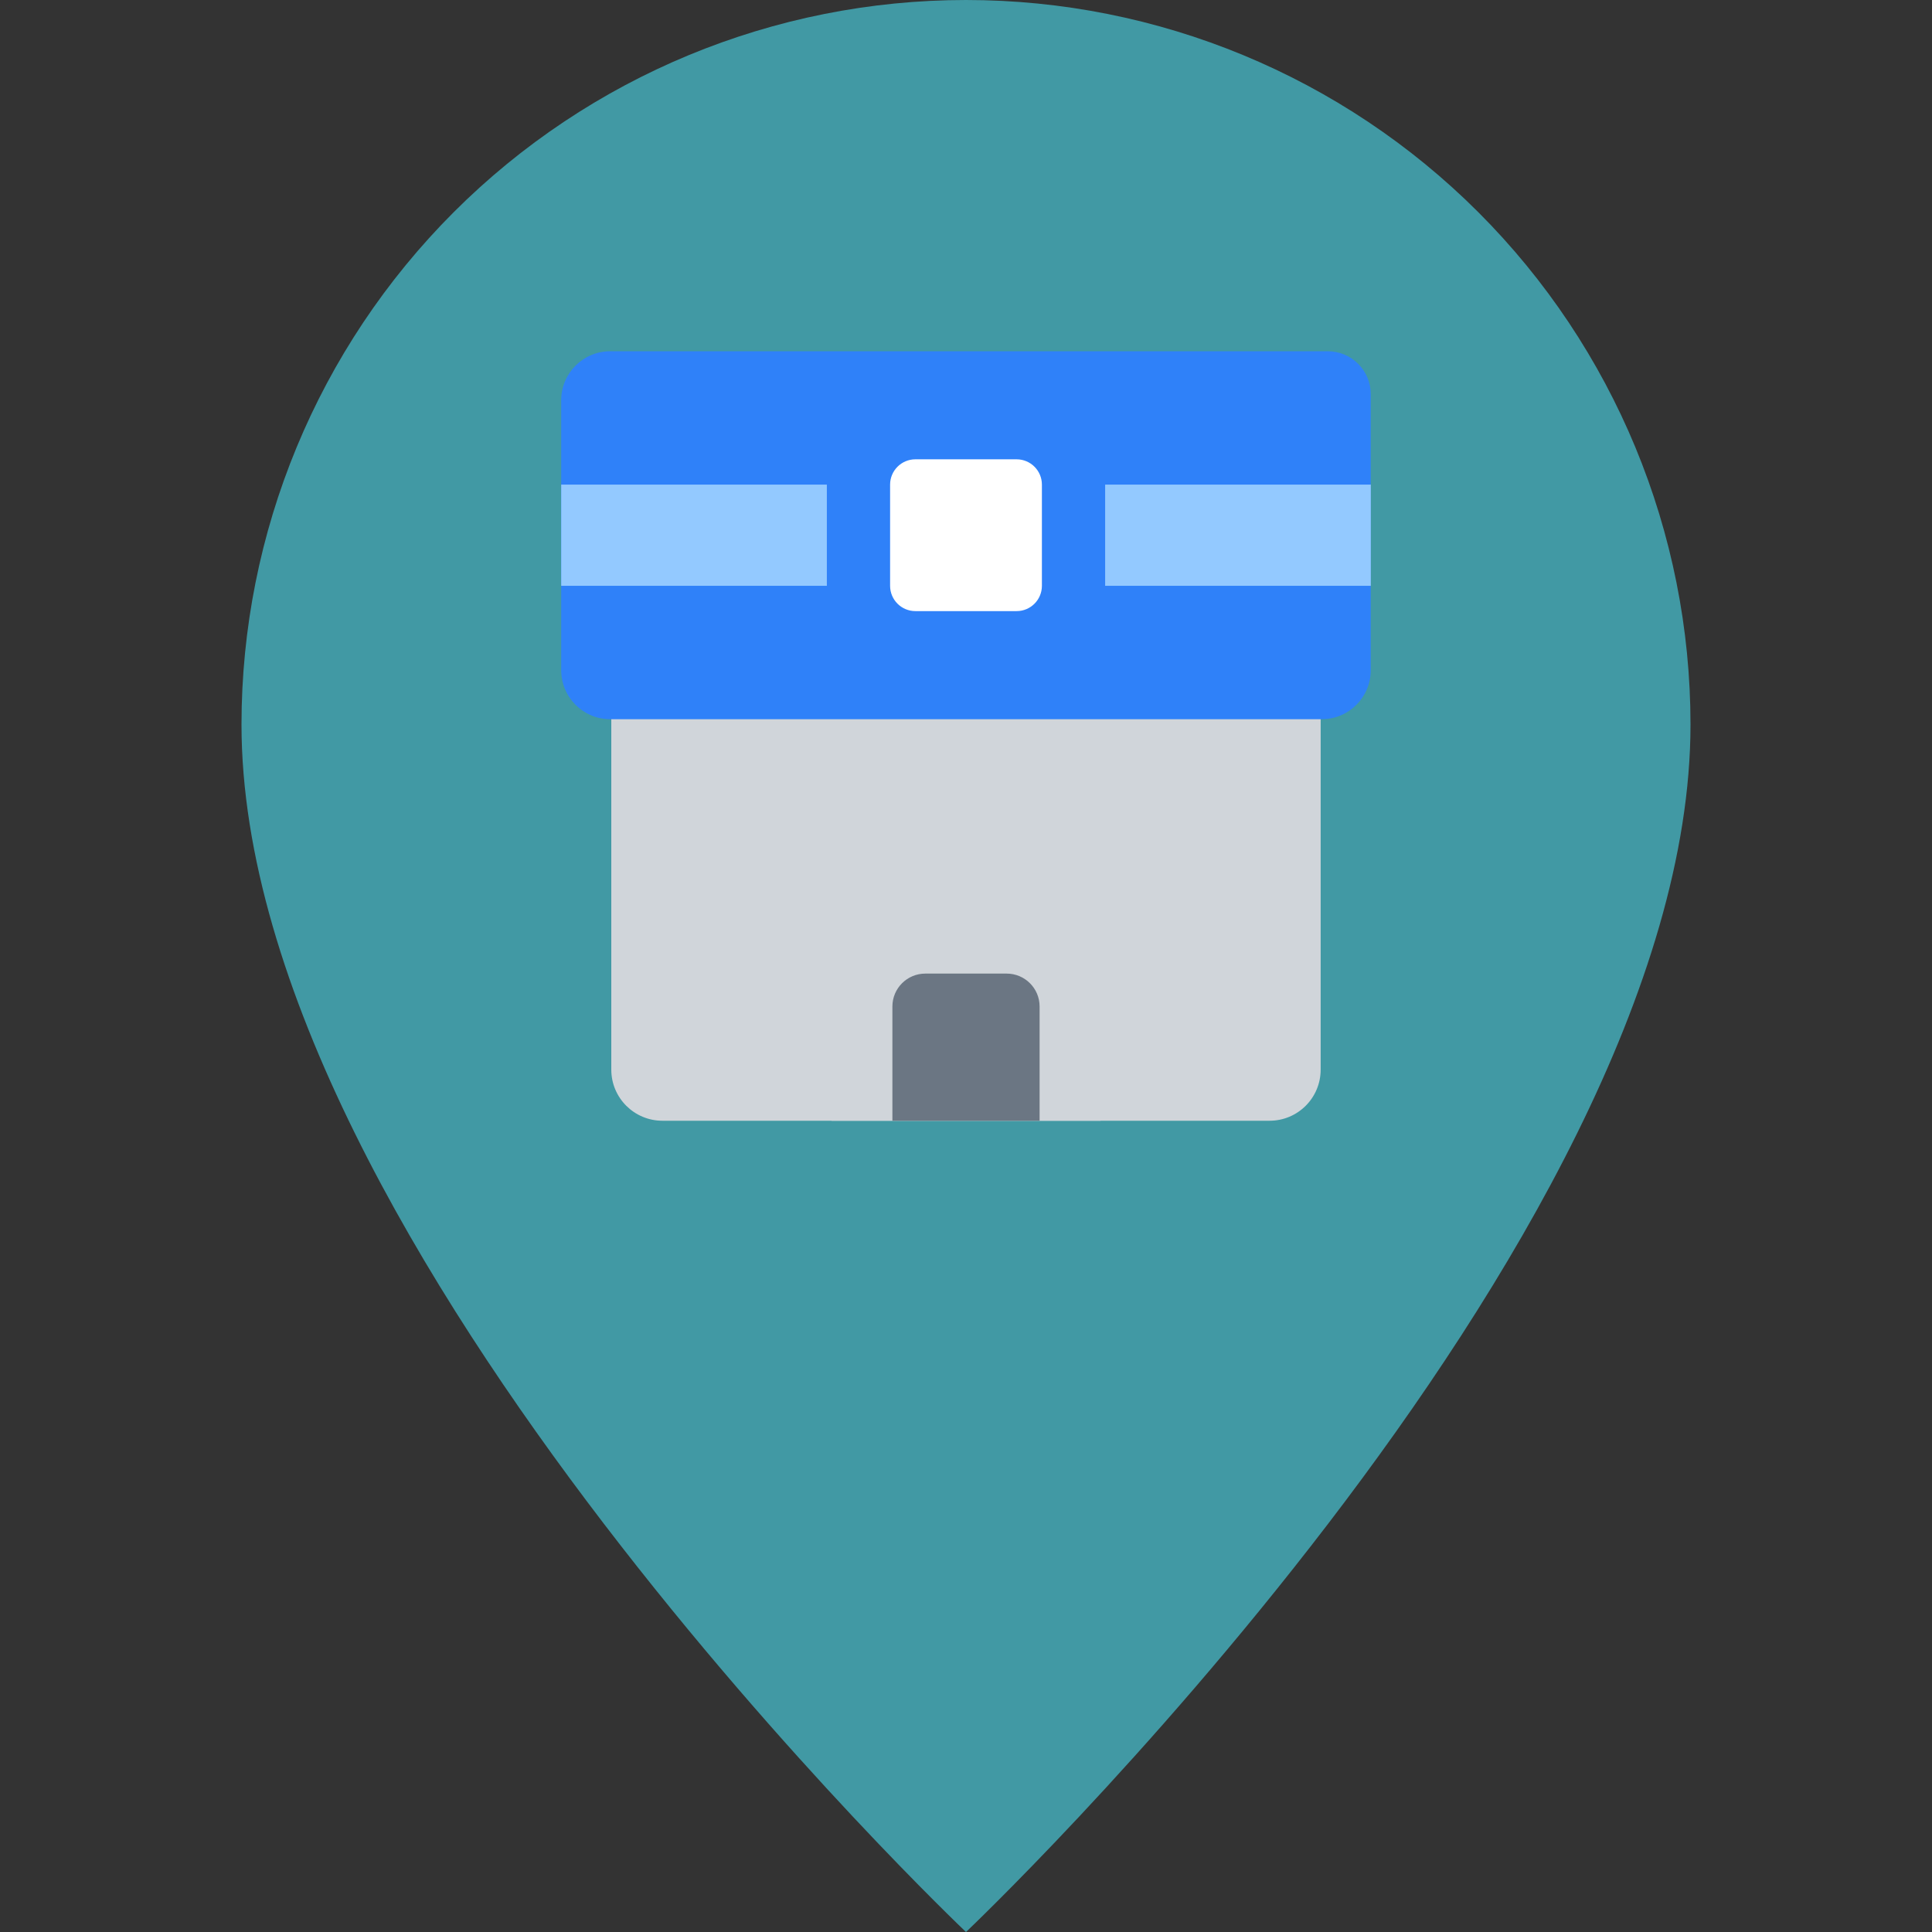 <svg width="42" height="42" viewBox="0 0 42 42" fill="none" xmlns="http://www.w3.org/2000/svg">
    <rect x="0" y="0" width="42" height="42" fill="#333333" stroke="none"/>
    <path d="M21 42C21 42 36.75 27.074 36.75 15.75C36.75 11.573 35.091 7.567 32.137 4.613C29.183 1.659 25.177 0 21 0C16.823 0 12.817 1.659 9.863 4.613C6.909 7.567 5.25 11.573 5.25 15.75C5.25 27.074 21 42 21 42Z"
          fill="#4199A4"/>
    <g clip-path="url(#clip0_1663_778)">
        <path d="M14.401 24.364H27.599C28.213 24.364 28.71 23.867 28.71 23.253V14.361H13.289V23.253C13.289 23.867 13.787 24.364 14.401 24.364Z"
              fill="#D0D5DA"/>
        <path d="M23.924 14.361H18.077V24.364H23.924V14.361Z" fill="#D0D5DA"/>
        <path d="M20.116 21.165H21.884C22.279 21.165 22.6 21.485 22.6 21.88V24.364H19.4V21.88C19.4 21.485 19.721 21.165 20.116 21.165Z"
              fill="#6B7683"/>
        <path fill-rule="evenodd" clip-rule="evenodd"
              d="M28.867 7.636H13.266C12.677 7.636 12.2 8.113 12.2 8.702V14.569C12.2 15.158 12.677 15.635 13.266 15.635H28.733C29.322 15.635 29.799 15.158 29.799 14.569V8.569C29.799 8.054 29.381 7.636 28.866 7.636H28.867Z"
              fill="#2F81F9"/>
        <path d="M17.975 10.535H12.2V12.735H17.975V10.535Z" fill="#93C9FF"/>
        <path d="M29.8 10.535H24.025V12.735H29.8V10.535Z" fill="#93C9FF"/>
        <path d="M19.9 13.285H22.1C22.404 13.285 22.65 13.039 22.65 12.735V10.535C22.65 10.232 22.404 9.985 22.1 9.985H19.9C19.596 9.985 19.35 10.232 19.35 10.535V12.735C19.35 13.039 19.596 13.285 19.9 13.285Z"
              fill="white"/>
    </g>
    <defs>
        <clipPath id="clip0_1663_778">
            <rect width="22" height="22" fill="white" transform="translate(10 5)"/>
        </clipPath>
    </defs>
</svg>
